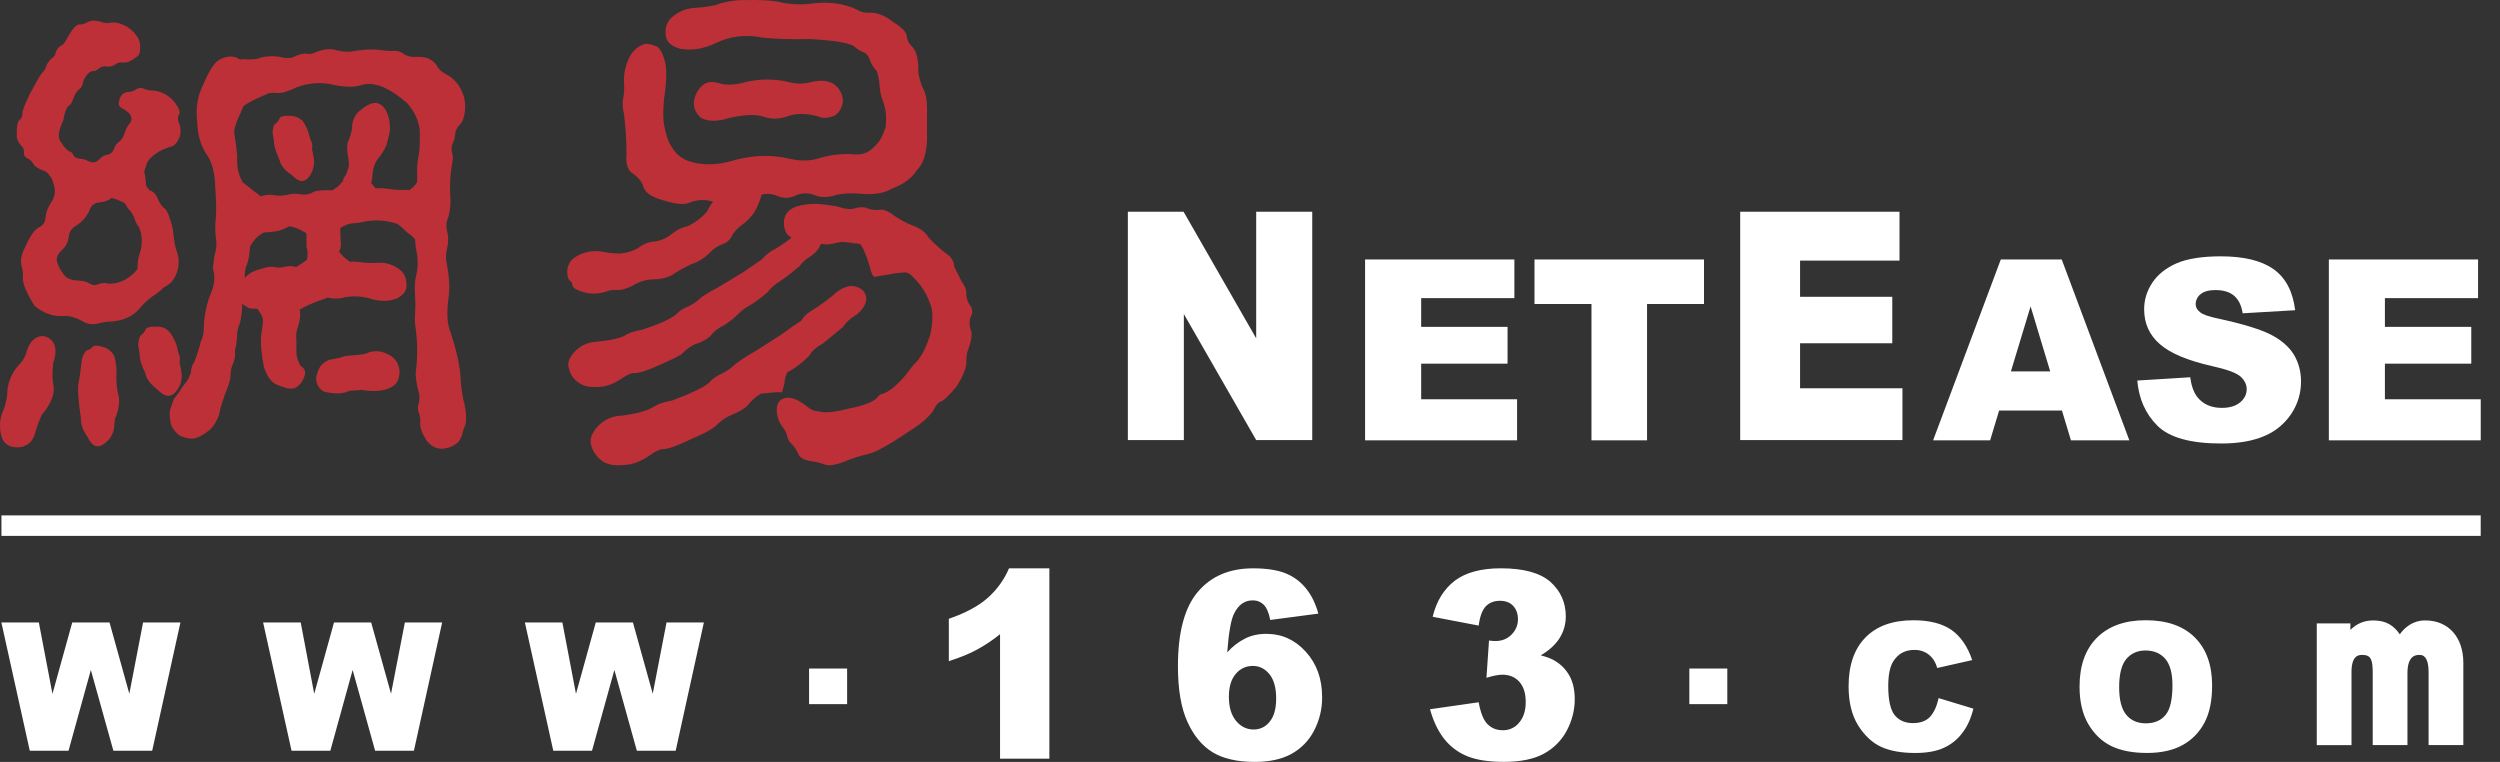 <svg width="105" height="32" viewBox="0 0 105 32" fill="none" xmlns="http://www.w3.org/2000/svg">
<rect x="0" y="0" width="105" height="32" fill="#333333" stroke="none"/>
<path d="M0.061 21.647H104.189V22.507H0.061V21.647Z" fill="white"/>
<path d="M17.308 7.906C17.397 7.821 17.466 7.736 17.521 7.65V7.352C17.509 7.04 17.529 6.769 17.585 6.544C17.629 6.303 17.642 5.94 17.629 5.459C17.585 5.06 17.409 4.684 17.099 4.332C16.32 3.65 15.667 3.399 15.143 3.584C14.86 3.669 14.486 3.664 14.018 3.564C13.427 3.42 12.805 3.488 12.258 3.757C11.987 3.87 11.791 3.921 11.664 3.907C11.551 3.891 11.437 3.891 11.324 3.907C11.269 3.922 11.234 3.933 11.217 3.949C10.736 4.148 10.405 4.319 10.22 4.46C10.202 4.502 10.188 4.545 10.176 4.589C9.937 5.07 9.822 5.403 9.839 5.587C9.907 6.042 9.951 6.359 9.964 6.545C9.937 6.984 10.009 7.342 10.176 7.61V7.65L10.22 7.675C10.474 7.885 10.694 8.056 10.879 8.185C10.904 8.212 10.928 8.235 10.941 8.247C11.124 8.192 11.288 8.169 11.428 8.185C11.629 8.228 11.84 8.228 12.065 8.185C12.25 8.126 12.435 8.122 12.618 8.162C12.847 8.192 13.027 8.157 13.168 8.056C13.325 7.999 13.578 7.98 13.935 7.993H13.955C14.096 7.907 14.197 7.838 14.252 7.78C14.297 7.724 14.341 7.666 14.403 7.61C14.41 7.522 14.446 7.441 14.507 7.378C14.565 7.276 14.613 7.136 14.655 6.948C14.655 6.821 14.637 6.645 14.594 6.417C14.578 6.283 14.578 6.147 14.594 6.012C14.707 5.756 14.769 5.544 14.787 5.376C14.787 5.049 14.912 4.792 15.168 4.606C15.449 4.381 15.675 4.291 15.846 4.334C16.003 4.373 16.128 4.488 16.228 4.672C16.341 4.914 16.39 5.185 16.377 5.482C16.34 5.691 16.29 5.897 16.228 6.1C16.143 6.299 16.032 6.482 15.889 6.652C15.731 6.838 15.649 7.107 15.635 7.463C15.617 7.534 15.606 7.611 15.591 7.694C15.635 7.738 15.675 7.789 15.717 7.847C15.731 7.847 15.746 7.866 15.761 7.908C15.946 7.895 16.17 7.908 16.44 7.952C16.699 7.981 16.928 7.987 17.142 7.971C17.169 7.971 17.188 7.983 17.206 7.994C17.231 7.952 17.247 7.932 17.247 7.932C17.247 7.932 17.265 7.922 17.308 7.906ZM12.894 10.908C12.894 10.866 12.899 10.823 12.913 10.781C12.927 10.623 12.913 10.482 12.872 10.356V10.078V9.821C12.835 9.771 12.782 9.733 12.721 9.716C12.552 9.61 12.365 9.538 12.169 9.504H12.149C11.909 9.631 11.72 9.702 11.579 9.716C11.424 9.743 11.267 9.758 11.111 9.76C11.04 9.789 10.996 9.806 10.983 9.821C10.825 9.921 10.722 10.021 10.663 10.12C10.591 10.192 10.535 10.279 10.499 10.375C10.481 10.659 10.447 10.887 10.389 11.058C10.302 11.252 10.265 11.465 10.282 11.677C10.439 11.492 10.651 11.371 10.919 11.311C11.148 11.228 11.33 11.193 11.471 11.207C11.629 11.249 11.79 11.249 11.958 11.207C12.103 11.165 12.258 11.165 12.403 11.207H12.451C12.646 11.093 12.794 10.995 12.894 10.908ZM19.518 17.017C19.589 17.372 19.594 17.656 19.538 17.869C19.477 17.991 19.435 18.12 19.411 18.254C19.353 18.409 19.298 18.514 19.242 18.571C19.044 18.75 18.787 18.848 18.521 18.846C18.279 18.833 18.075 18.713 17.904 18.485C17.72 18.187 17.634 17.946 17.648 17.763C17.665 17.611 17.643 17.458 17.584 17.317C17.541 17.199 17.541 17.07 17.584 16.953C17.628 16.793 17.628 16.624 17.584 16.464C17.47 16.037 17.436 15.719 17.478 15.505C17.548 14.882 17.534 14.251 17.435 13.632C17.42 13.476 17.42 13.319 17.435 13.163C17.451 12.929 17.451 12.695 17.435 12.461C17.407 12.091 17.42 11.801 17.478 11.587C17.549 11.305 17.561 11.009 17.52 10.694C17.473 10.483 17.444 10.269 17.435 10.054C17.337 9.94 17.223 9.841 17.097 9.758C16.979 9.634 16.85 9.52 16.713 9.416C16.68 9.398 16.645 9.385 16.608 9.377C16.181 9.246 15.729 9.224 15.29 9.311C15.131 9.351 14.968 9.374 14.805 9.377C14.646 9.401 14.539 9.438 14.485 9.48C14.405 9.505 14.332 9.55 14.272 9.61C14.284 9.628 14.292 9.649 14.294 9.671C14.294 9.829 14.298 9.996 14.315 10.184C14.328 10.292 14.313 10.402 14.271 10.503C14.255 10.517 14.25 10.547 14.25 10.588C14.363 10.73 14.49 10.85 14.634 10.948C14.646 10.964 14.662 10.979 14.676 10.993C14.858 10.979 15.08 10.993 15.333 11.035C15.603 11.049 15.844 11.049 16.054 11.035C16.281 11.049 16.501 11.125 16.713 11.267C16.954 11.422 17.072 11.649 17.072 11.949C17.09 12.204 16.948 12.401 16.648 12.545C16.309 12.671 15.92 12.666 15.481 12.524C15.162 12.439 14.829 12.425 14.504 12.482C14.269 12.553 14.02 12.559 13.783 12.501H13.761C13.181 12.699 12.786 12.873 12.573 13.014L12.592 13.033C12.634 13.249 12.592 13.532 12.464 13.885C12.439 14.011 12.434 14.141 12.447 14.269V14.715C12.447 14.887 12.472 15.035 12.528 15.161C12.552 15.237 12.588 15.308 12.634 15.373C12.821 15.49 12.863 15.65 12.764 15.864C12.677 16.077 12.541 16.229 12.358 16.31C12.259 16.324 12.159 16.324 12.06 16.31L11.742 16.203C11.444 16.119 11.227 15.859 11.085 15.418C10.971 14.836 10.935 14.366 10.978 14.011C11.007 13.842 11.027 13.693 11.04 13.565V13.394C11.021 13.31 10.986 13.231 10.935 13.161C10.892 13.075 10.848 13.013 10.808 12.968C10.681 12.968 10.568 12.963 10.468 12.948C10.36 12.889 10.254 12.825 10.151 12.758C10.152 12.793 10.159 12.829 10.17 12.862C10.17 13.046 10.142 13.273 10.085 13.544C9.987 13.771 9.945 13.971 9.958 14.138C9.945 14.268 9.932 14.395 9.916 14.522C9.875 14.622 9.861 14.736 9.875 14.863C9.875 14.989 9.847 15.126 9.787 15.27C9.717 15.423 9.683 15.587 9.683 15.759C9.683 15.858 9.656 16.001 9.595 16.183C9.384 16.709 9.252 17.127 9.192 17.441C9.117 17.663 8.994 17.866 8.832 18.035C8.579 18.25 8.344 18.374 8.134 18.42C7.928 18.429 7.723 18.384 7.539 18.289C7.355 18.147 7.232 17.986 7.176 17.799C7.134 17.616 7.12 17.432 7.134 17.248C7.193 17.063 7.246 16.901 7.304 16.758C7.437 16.596 7.558 16.425 7.665 16.246C7.904 15.964 8.027 15.729 8.027 15.545C8.054 15.389 8.099 15.283 8.152 15.226C8.28 14.899 8.374 14.606 8.431 14.352C8.507 14.201 8.55 14.034 8.558 13.865C8.558 13.296 8.671 12.748 8.895 12.225C9.022 11.896 9.035 11.578 8.94 11.265C8.969 11.024 8.989 10.855 9.002 10.754C9.073 10.544 9.102 10.328 9.087 10.115C9.03 9.791 9.024 9.46 9.067 9.135C9.094 8.866 9.079 8.342 9.022 7.56C8.982 7.107 8.867 6.751 8.687 6.497C8.431 6.128 8.295 5.659 8.28 5.09C8.213 4.512 8.305 3.983 8.562 3.498C8.8 2.93 9.025 2.598 9.239 2.497C9.566 2.327 9.855 2.334 10.11 2.519C10.095 2.505 10.095 2.497 10.11 2.497C10.165 2.48 10.266 2.48 10.408 2.497C10.496 2.497 10.621 2.492 10.788 2.474C11.093 2.363 11.423 2.334 11.744 2.39C11.971 2.446 12.148 2.456 12.277 2.413C12.574 2.271 12.792 2.219 12.934 2.263C13.018 2.277 13.125 2.255 13.253 2.199C13.592 2.057 13.888 2.028 14.145 2.116C14.411 2.185 14.685 2.191 14.948 2.134C15.39 2.064 15.767 2.058 16.076 2.116C16.276 2.142 16.437 2.148 16.564 2.134C16.722 2.134 16.845 2.178 16.948 2.263C17.092 2.358 17.263 2.402 17.434 2.39C17.66 2.377 17.843 2.398 17.988 2.456C18.171 2.552 18.291 2.653 18.347 2.751C18.419 2.909 18.56 3.037 18.774 3.14C19.127 3.336 19.367 3.655 19.494 4.096C19.554 4.334 19.554 4.591 19.494 4.862C19.455 5.046 19.383 5.181 19.284 5.264C19.188 5.371 19.128 5.506 19.113 5.65C19.1 5.807 19.071 5.913 19.031 5.969C18.959 6.136 18.944 6.286 18.987 6.414C19.031 6.542 19.031 6.697 18.987 6.883C18.899 7.381 18.877 7.89 18.922 8.394C18.922 8.748 18.872 9.04 18.774 9.267C18.731 9.394 18.74 9.571 18.797 9.797C18.839 9.984 18.832 10.203 18.774 10.46C18.715 10.673 18.715 10.892 18.774 11.12C18.872 11.658 18.895 12.12 18.839 12.502C18.751 13.156 18.782 13.636 18.922 13.95C19.191 14.772 19.334 15.437 19.348 15.95C19.378 16.363 19.433 16.719 19.518 17.017ZM14.421 14.973C14.534 14.947 14.72 14.925 14.974 14.911C15.214 14.896 15.383 14.861 15.483 14.804C15.768 14.707 16.056 14.74 16.354 14.911C16.594 15.038 16.735 15.251 16.777 15.549C16.794 15.876 16.697 16.104 16.48 16.233C16.214 16.401 15.837 16.457 15.355 16.401C15.215 16.373 15.135 16.364 15.123 16.379C15.032 16.394 14.94 16.401 14.847 16.401C14.744 16.398 14.642 16.42 14.55 16.465C14.296 16.55 13.976 16.542 13.595 16.443C13.406 16.331 13.286 16.132 13.275 15.913C13.288 15.754 13.346 15.584 13.444 15.399C13.603 15.202 13.792 15.096 14.018 15.08C14.187 15.053 14.323 15.016 14.421 14.973ZM11.558 5.202C11.63 5.155 11.688 5.09 11.726 5.012C11.74 4.896 11.896 4.848 12.191 4.863C12.402 4.875 12.584 4.953 12.722 5.094C12.865 5.31 12.956 5.521 13 5.733C13.026 5.832 13.06 5.927 13.106 6.01C13.12 6.095 13.12 6.182 13.106 6.267C13.148 6.464 13.174 6.614 13.189 6.713C13.204 6.828 13.184 6.976 13.127 7.16C13.027 7.402 12.907 7.544 12.767 7.587C12.638 7.646 12.467 7.564 12.257 7.351C11.957 7.155 11.79 6.945 11.746 6.734C11.606 6.408 11.528 6.181 11.514 6.053C11.514 5.968 11.494 5.811 11.449 5.584C11.465 5.344 11.499 5.218 11.558 5.202ZM4.676 8.312C4.662 8.312 4.656 8.319 4.656 8.335C4.543 8.431 4.371 8.487 4.147 8.503C3.947 8.532 3.821 8.639 3.765 8.822C3.646 9.096 3.446 9.327 3.192 9.481C3.006 9.597 2.909 9.737 2.893 9.908C2.865 10.149 2.78 10.333 2.641 10.463C2.454 10.633 2.369 10.788 2.382 10.932C2.44 11.185 2.574 11.425 2.788 11.652C2.945 11.739 3.105 11.781 3.277 11.781C3.489 11.797 3.638 11.831 3.724 11.888C3.863 11.974 3.983 11.995 4.08 11.952C4.279 11.88 4.428 11.865 4.524 11.907C4.681 11.936 4.889 11.9 5.142 11.803C5.398 11.686 5.612 11.519 5.779 11.289V11.247C5.779 10.994 5.807 10.795 5.868 10.651C5.938 10.468 5.964 10.241 5.952 9.971C5.922 9.715 5.859 9.54 5.761 9.439C5.714 9.359 5.678 9.272 5.652 9.183C5.604 9.04 5.525 8.91 5.421 8.801C5.375 8.76 5.338 8.709 5.315 8.652C5.297 8.603 5.267 8.56 5.229 8.525C5.054 8.431 4.868 8.359 4.676 8.312ZM0.962 11.676C0.972 11.489 0.95 11.302 0.898 11.123C0.854 10.909 0.906 10.667 1.047 10.397C1.26 9.901 1.472 9.612 1.685 9.523C1.824 9.454 1.902 9.312 1.92 9.097C1.933 8.899 2.031 8.666 2.214 8.395C2.325 8.176 2.333 7.918 2.236 7.693C2.217 7.575 2.166 7.465 2.087 7.376C2.001 7.247 1.91 7.178 1.811 7.161C1.57 7.072 1.422 6.962 1.364 6.818C1.306 6.746 1.233 6.688 1.149 6.649C1.038 6.592 0.991 6.502 1.002 6.373C1.018 6.286 0.976 6.194 0.875 6.097C0.783 6.004 0.723 5.884 0.706 5.754C0.692 5.344 0.727 5.111 0.812 5.052C0.911 4.968 0.953 4.874 0.941 4.776C0.941 4.635 1.054 4.343 1.277 3.905C1.55 3.392 1.726 3.092 1.811 3.008C1.867 2.967 1.92 2.874 1.959 2.734C2.016 2.619 2.093 2.52 2.194 2.434C2.275 2.382 2.33 2.296 2.343 2.2C2.375 2.084 2.45 1.985 2.554 1.924C2.64 1.896 2.725 1.797 2.81 1.625C3.036 1.211 3.213 1.016 3.34 1.028C3.451 1.033 3.562 1.003 3.656 0.943C3.799 0.858 3.974 0.845 4.187 0.902C4.36 0.958 4.485 0.982 4.569 0.965C4.794 0.909 5.059 0.965 5.356 1.135C5.695 1.375 5.874 1.631 5.885 1.9C5.9 2.158 5.858 2.315 5.761 2.37C5.531 2.553 5.35 2.638 5.207 2.625C5.038 2.611 4.924 2.633 4.869 2.69C4.761 2.776 4.622 2.814 4.485 2.797C4.365 2.767 4.238 2.8 4.147 2.883C4.062 2.953 3.99 2.988 3.932 2.988C3.848 2.974 3.764 3.015 3.678 3.115C3.564 3.258 3.5 3.371 3.489 3.455C3.459 3.613 3.404 3.711 3.318 3.754C3.207 3.858 3.125 3.99 3.083 4.137C3.013 4.322 2.95 4.421 2.892 4.435C2.795 4.508 2.715 4.712 2.66 5.052C2.473 5.437 2.425 5.718 2.512 5.902C2.669 6.146 2.795 6.295 2.892 6.353C2.991 6.38 3.047 6.423 3.065 6.478C3.105 6.591 3.213 6.656 3.383 6.669C3.535 6.686 3.638 6.713 3.68 6.755C3.877 6.855 4.043 6.835 4.168 6.692C4.28 6.579 4.388 6.512 4.486 6.501C4.642 6.485 4.747 6.387 4.805 6.204C4.835 6.121 4.886 6.047 4.953 5.99C5.095 5.901 5.192 5.754 5.251 5.541C5.305 5.386 5.363 5.281 5.42 5.221C5.518 5.11 5.548 5.004 5.502 4.903C5.493 4.79 5.35 4.664 5.081 4.519C4.966 4.449 4.959 4.299 5.059 4.072C5.13 3.93 5.256 3.862 5.44 3.862C5.538 3.847 5.632 3.81 5.716 3.754C5.816 3.683 5.927 3.676 6.057 3.731C6.163 3.78 6.279 3.803 6.395 3.799C6.793 3.827 7.12 4.011 7.375 4.35C7.529 4.562 7.578 4.712 7.522 4.797C7.45 4.911 7.458 5.059 7.545 5.245C7.598 5.41 7.598 5.588 7.545 5.754C7.431 6.011 7.304 6.147 7.164 6.159C6.809 6.275 6.538 6.424 6.355 6.608C6.227 6.721 6.157 6.842 6.143 6.968C6.101 7.04 6.073 7.12 6.058 7.202C6.058 7.246 6.065 7.273 6.079 7.29C6.107 7.432 6.126 7.608 6.141 7.82C6.155 7.838 6.169 7.849 6.185 7.863C6.225 7.95 6.276 7.998 6.332 8.014C6.474 8.068 6.571 8.184 6.631 8.353C6.685 8.495 6.766 8.616 6.863 8.715C6.961 8.771 7.041 8.893 7.096 9.078C7.211 9.378 7.275 9.639 7.287 9.863C7.316 10.164 7.359 10.381 7.414 10.524C7.486 10.724 7.514 10.894 7.502 11.036C7.496 11.321 7.398 11.597 7.222 11.822C7.119 11.929 6.998 12.016 6.863 12.079C6.793 12.164 6.685 12.253 6.543 12.354C6.288 12.515 6.06 12.716 5.868 12.95C5.594 13.275 5.208 13.459 4.7 13.503C4.499 13.503 4.312 13.533 4.125 13.587C3.883 13.646 3.656 13.611 3.445 13.482C3.162 13.325 2.893 13.255 2.641 13.271C2.228 13.298 1.831 13.156 1.451 12.845C1.109 12.29 0.946 11.9 0.962 11.676ZM5.928 14.079C6.001 14.022 6.06 13.95 6.102 13.869C6.126 13.754 6.298 13.706 6.609 13.72C6.832 13.72 7.018 13.809 7.163 13.995C7.316 14.223 7.415 14.441 7.457 14.656C7.472 14.768 7.503 14.867 7.544 14.952C7.558 15.038 7.558 15.13 7.544 15.229C7.587 15.412 7.613 15.571 7.629 15.697C7.645 15.826 7.62 15.979 7.566 16.166C7.44 16.42 7.304 16.57 7.164 16.61C7.019 16.669 6.832 16.585 6.609 16.359C6.31 16.132 6.142 15.902 6.103 15.674C5.944 15.335 5.869 15.101 5.869 14.973C5.869 14.875 5.846 14.711 5.801 14.483C5.83 14.231 5.875 14.095 5.928 14.079ZM3.656 14.718C3.737 14.695 3.811 14.651 3.871 14.591C3.914 14.492 4.08 14.492 4.38 14.591C4.576 14.66 4.718 14.79 4.805 14.972C4.873 15.229 4.901 15.464 4.89 15.674C4.873 16.045 4.911 16.386 4.996 16.697C5.021 16.982 4.967 17.282 4.827 17.591C4.811 17.79 4.795 17.939 4.783 18.038C4.749 18.185 4.683 18.322 4.591 18.441C4.407 18.642 4.244 18.742 4.103 18.742C3.962 18.756 3.821 18.63 3.679 18.358C3.482 18.074 3.389 17.824 3.404 17.612C3.29 16.846 3.253 16.335 3.298 16.081C3.34 15.882 3.388 15.543 3.445 15.059C3.53 14.832 3.602 14.718 3.656 14.718ZM1.091 14.867C1.187 14.468 1.364 14.231 1.617 14.142C1.859 14.073 2.062 14.151 2.236 14.378C2.362 14.59 2.362 14.874 2.236 15.229C2.206 15.49 2.199 15.754 2.214 16.018C2.283 16.285 2.272 16.533 2.169 16.761C2.075 16.997 1.938 17.214 1.767 17.401C1.658 17.635 1.566 17.878 1.492 18.125C1.422 18.408 1.301 18.593 1.129 18.677C0.962 18.788 0.749 18.819 0.491 18.76C0.251 18.691 0.103 18.529 0.047 18.272C-0.022 17.985 -0.015 17.684 0.07 17.401C0.181 17.172 0.259 16.905 0.302 16.59C0.302 16.137 0.45 15.732 0.747 15.376C0.919 15.209 1.034 15.038 1.091 14.867ZM29.756 16.098C29.902 15.928 30.084 15.794 30.312 15.694C30.521 15.596 30.715 15.459 30.885 15.288C31.181 15.075 31.422 14.92 31.606 14.82C31.929 14.622 32.334 14.367 32.814 14.053C33.2 13.771 33.474 13.579 33.646 13.479C33.742 13.309 33.876 13.176 34.048 13.073C34.447 12.832 34.822 12.554 35.171 12.244C35.456 12.046 35.704 11.975 35.914 12.03C36.242 12.117 36.396 12.308 36.383 12.607C36.327 12.887 36.143 13.124 35.831 13.308C35.662 13.42 35.518 13.565 35.406 13.733C35.081 14.005 34.783 14.245 34.517 14.459C34.288 14.571 34.106 14.742 33.962 14.97C33.637 15.282 33.342 15.501 33.071 15.628C33.002 15.771 32.957 15.928 32.944 16.098C32.89 16.34 32.853 16.469 32.837 16.482C32.717 16.468 32.596 16.468 32.477 16.482C32.336 16.5 32.195 16.515 32.054 16.524C31.998 16.524 31.961 16.531 31.946 16.545C31.929 16.545 31.918 16.551 31.904 16.567C31.707 16.693 31.535 16.849 31.395 17.034C31.255 17.176 31.004 17.318 30.651 17.459C30.451 17.547 30.24 17.701 30.015 17.928C29.83 18.071 29.517 18.233 29.08 18.417C28.503 18.701 28.095 18.851 27.871 18.863C27.741 18.85 27.529 18.948 27.232 19.163C26.895 19.39 26.567 19.51 26.257 19.524C25.86 19.569 25.557 19.524 25.343 19.396C25.071 19.225 24.879 18.949 24.813 18.634C24.771 18.39 24.883 18.134 25.152 17.862C25.407 17.609 25.749 17.465 26.108 17.459C26.758 17.374 27.211 17.247 27.469 17.077C27.637 16.965 27.892 16.878 28.23 16.823C29.024 16.524 29.531 16.281 29.756 16.098ZM35.493 19.377C35.14 19.517 34.87 19.57 34.684 19.524C34.499 19.453 34.306 19.404 34.11 19.377C33.816 19.335 33.625 19.244 33.541 19.099C33.477 18.933 33.382 18.782 33.261 18.653C33.143 18.558 33.069 18.419 33.051 18.269C33.018 18.152 32.96 18.044 32.881 17.951C32.733 17.762 32.644 17.532 32.626 17.292C32.61 17.051 32.67 16.884 32.794 16.799C32.992 16.66 33.249 16.673 33.562 16.845C33.7 16.927 33.864 17.041 34.047 17.185C34.147 17.239 34.244 17.27 34.345 17.27C34.614 17.353 35.01 17.325 35.534 17.185C36.212 17.055 36.646 16.901 36.832 16.715C36.893 16.606 37.003 16.535 37.127 16.523C37.423 16.396 37.747 16.112 38.104 15.671C38.231 15.486 38.347 15.343 38.445 15.249C38.699 14.994 38.91 14.58 39.083 14.013C39.195 13.417 39.187 12.991 39.056 12.736C38.904 12.28 38.627 11.878 38.232 11.521C38.172 11.482 38.106 11.454 38.037 11.439C37.889 11.447 37.741 11.46 37.594 11.478C37.381 11.521 37.213 11.549 37.085 11.565C36.971 11.589 36.857 11.609 36.742 11.627C36.66 11.614 36.588 11.473 36.533 11.203C36.459 10.948 36.367 10.7 36.257 10.459C36.215 10.398 36.179 10.333 36.151 10.265C36.069 10.234 35.982 10.219 35.895 10.222C35.527 10.152 35.272 10.146 35.129 10.202C34.862 10.272 34.655 10.288 34.517 10.244H34.473C34.405 10.459 34.235 10.65 33.962 10.819C33.805 10.918 33.68 11.04 33.582 11.179C33.297 11.421 33.019 11.636 32.754 11.819C32.555 11.931 32.382 12.084 32.245 12.267C31.928 12.537 31.662 12.736 31.436 12.862C31.278 12.945 31.135 13.053 31.011 13.182C30.815 13.38 30.595 13.552 30.356 13.693C30.164 13.781 29.996 13.913 29.864 14.079C29.724 14.234 29.495 14.363 29.185 14.46C29.019 14.529 28.826 14.672 28.613 14.885C28.428 14.998 28.135 15.14 27.74 15.312C27.219 15.553 26.849 15.671 26.638 15.671C26.521 15.653 26.332 15.742 26.066 15.928C25.767 16.125 25.468 16.231 25.171 16.249C24.803 16.276 24.527 16.226 24.343 16.098C24.089 15.943 23.933 15.707 23.875 15.396C23.831 15.197 23.94 14.97 24.193 14.716C24.428 14.491 24.739 14.36 25.064 14.352C25.675 14.295 26.093 14.195 26.317 14.052C26.459 13.967 26.685 13.898 26.997 13.841C27.72 13.599 28.188 13.386 28.4 13.201C28.528 13.059 28.704 12.947 28.929 12.862C29.128 12.763 29.3 12.642 29.442 12.499C29.708 12.316 29.936 12.183 30.119 12.093C30.431 11.91 30.808 11.684 31.245 11.413C31.599 11.172 31.844 11.002 31.986 10.903C32.101 10.775 32.23 10.66 32.371 10.561C32.676 10.395 32.967 10.204 33.24 9.989L33.22 9.967C33.02 9.853 32.922 9.641 32.922 9.328C32.938 9.031 33.099 8.814 33.411 8.688C33.691 8.596 33.984 8.553 34.278 8.561C34.549 8.577 34.839 8.613 35.149 8.667C35.476 8.779 35.725 8.808 35.894 8.753C36.009 8.711 36.158 8.695 36.339 8.711C36.511 8.799 36.705 8.833 36.934 8.815C37.077 8.789 37.237 8.838 37.421 8.963C37.733 9.194 38.058 9.37 38.398 9.498C38.698 9.625 38.897 9.782 38.992 9.968C39.245 10.242 39.523 10.491 39.823 10.711C39.979 10.826 40.073 11.007 40.076 11.201C40.16 11.357 40.267 11.571 40.396 11.84C40.536 12.005 40.604 12.219 40.586 12.435C40.614 12.607 40.681 12.756 40.78 12.882C40.849 12.992 40.856 13.129 40.798 13.245C40.714 13.399 40.699 13.591 40.755 13.819C40.854 13.974 40.815 14.294 40.628 14.78C40.597 14.925 40.583 15.074 40.586 15.223C40.586 15.464 40.449 15.799 40.182 16.225C39.828 16.652 39.587 16.87 39.46 16.884C39.36 16.955 39.269 17.084 39.185 17.27C38.973 17.551 38.649 17.829 38.206 18.099C37.331 18.694 36.734 19.023 36.422 19.078C36.105 19.151 35.794 19.251 35.493 19.377ZM28.571 2.049C28.16 1.936 27.953 1.723 27.953 1.411C27.94 1.098 28.046 0.858 28.27 0.686C28.542 0.458 28.873 0.339 29.268 0.324C29.512 0.31 29.767 0.274 30.032 0.219C30.434 0.07 30.86 -0.002 31.289 0.004C31.873 -0.009 32.33 0.013 32.67 0.068C33.12 0.183 33.588 0.212 34.048 0.154C34.783 0.053 35.436 0.139 35.999 0.407C36.144 0.508 36.348 0.55 36.617 0.536C36.916 0.55 37.219 0.685 37.53 0.94C37.884 1.154 38.068 1.345 38.083 1.515C38.099 1.686 38.173 1.834 38.315 1.962C38.501 2.16 38.585 2.523 38.569 3.049C38.614 3.303 38.675 3.525 38.763 3.71C38.877 3.893 38.935 4.183 38.935 4.579V5.857C38.918 6.453 38.777 6.885 38.504 7.155C38.293 7.484 37.949 7.739 37.465 7.923C37.127 8.12 36.68 8.193 36.126 8.134C35.747 8.107 35.419 8.12 35.15 8.177C34.84 8.291 34.549 8.304 34.278 8.222C34.033 8.108 33.754 8.091 33.497 8.177C33.184 8.335 32.896 8.349 32.626 8.222C32.424 8.135 32.199 8.119 31.987 8.177C31.918 8.433 31.819 8.673 31.691 8.901C31.539 9.127 31.345 9.322 31.12 9.475C30.988 9.579 30.872 9.702 30.776 9.84C30.681 10.053 30.543 10.185 30.375 10.243C30.179 10.313 30.007 10.421 29.864 10.561C29.624 10.818 29.348 10.995 29.036 11.095C28.794 11.208 28.56 11.335 28.335 11.477C28.136 11.635 27.841 11.721 27.444 11.733C27.127 11.74 26.819 11.836 26.552 12.009C26.28 12.135 26.075 12.193 25.936 12.182C25.767 12.166 25.632 12.182 25.531 12.222C25.198 12.349 24.833 12.364 24.49 12.266C24.209 12.182 24.06 12.087 24.046 11.99C24.031 11.877 23.996 11.812 23.939 11.795C23.885 11.754 23.848 11.663 23.831 11.52C23.801 11.306 23.864 11.089 24.003 10.924C24.13 10.797 24.321 10.691 24.578 10.605C24.847 10.534 25.115 10.527 25.383 10.585C25.567 10.628 25.794 10.649 26.065 10.649C26.331 10.621 26.58 10.543 26.804 10.417C27.019 10.244 27.256 10.153 27.527 10.139C27.798 10.097 28.037 9.981 28.25 9.797C28.447 9.644 28.659 9.542 28.885 9.5C29.212 9.343 29.48 9.139 29.694 8.881C29.779 8.712 29.862 8.577 29.951 8.474C29.623 8.363 29.265 8.379 28.948 8.518C28.737 8.606 28.398 8.577 27.93 8.434C27.435 8.305 27.141 8.126 27.039 7.901C26.995 7.675 26.839 7.468 26.571 7.286C26.362 7.156 26.274 6.872 26.316 6.434C26.31 5.886 26.275 5.339 26.21 4.795C26.14 4.545 26.133 4.281 26.19 4.027C26.216 3.859 26.224 3.683 26.21 3.495C26.189 3.144 26.256 2.794 26.403 2.476C26.48 2.291 26.603 2.129 26.762 2.007C26.878 1.913 27.02 1.854 27.169 1.837C27.335 1.865 27.487 1.906 27.613 1.964C27.738 2.078 27.833 2.241 27.89 2.456C27.986 2.711 28.009 3.119 27.95 3.689C27.85 4.369 27.832 4.887 27.89 5.244C27.976 5.695 28.088 6.012 28.23 6.2C28.4 6.493 28.661 6.694 29.019 6.796C29.538 6.951 30.119 6.935 30.756 6.753C31.576 6.511 32.381 6.485 33.157 6.666C33.651 6.781 34.092 6.765 34.473 6.622C34.895 6.505 35.331 6.456 35.768 6.475C36.176 6.529 36.496 6.424 36.722 6.156C36.907 6.012 37.062 5.748 37.191 5.368C37.245 4.942 37.212 4.572 37.085 4.262C36.992 4.016 36.941 3.756 36.935 3.493C36.919 3.327 36.884 3.163 36.832 3.004C36.66 2.793 36.567 2.642 36.552 2.56C36.495 2.389 36.419 2.273 36.321 2.216C36.181 2.169 36.052 2.097 35.938 2.005C35.796 1.821 35.15 1.701 34.005 1.641C33.212 1.658 32.553 1.634 32.031 1.58C31.323 1.439 30.665 1.515 30.057 1.813C29.546 2.056 29.052 2.132 28.571 2.049ZM31.377 3.433C31.9 3.319 32.44 3.312 32.966 3.41C33.376 3.526 33.736 3.539 34.049 3.453C34.43 3.354 34.749 3.376 35.006 3.518C35.259 3.701 35.394 3.952 35.407 4.263C35.349 4.558 35.23 4.756 35.044 4.859C34.791 4.973 34.55 4.98 34.322 4.879C33.885 4.764 33.496 4.755 33.156 4.859C32.746 5.015 32.363 5.022 32.008 4.879C31.655 4.794 31.18 4.822 30.589 4.964C30.147 5.107 29.773 5.107 29.462 4.964C29.236 4.779 29.129 4.553 29.144 4.285C29.174 4.026 29.277 3.808 29.462 3.625C29.646 3.437 29.893 3.395 30.205 3.495C30.502 3.594 30.89 3.573 31.377 3.433Z" fill="#BE3038"/>
<path d="M57.333 10.897H63.604V12.522H59.689V13.728H63.317V15.273H59.689V16.77H63.717V18.495H57.333V10.897ZM64.449 10.897H71.568V12.767H69.176V18.495H66.842V12.767H64.449L64.449 10.897ZM86.98 18.495H89.433L86.592 10.897H84.034L81.19 18.495H83.585L83.963 17.243H86.602L86.98 18.495ZM84.458 15.599L85.285 12.868L86.109 15.599H84.458ZM89.766 15.983L91.989 15.845C92.037 16.205 92.137 16.48 92.281 16.668C92.522 16.976 92.868 17.131 93.316 17.131C93.652 17.131 93.906 17.05 94.091 16.896C94.275 16.736 94.361 16.555 94.361 16.345C94.361 16.15 94.276 15.975 94.106 15.819C93.934 15.661 93.534 15.516 92.912 15.377C91.884 15.146 91.153 14.838 90.717 14.456C90.273 14.072 90.054 13.583 90.054 12.989C90.054 12.597 90.165 12.232 90.391 11.882C90.62 11.534 90.959 11.263 91.407 11.063C91.862 10.865 92.488 10.766 93.275 10.766C94.243 10.766 94.981 10.945 95.49 11.306C95.999 11.668 96.3 12.244 96.397 13.029L94.192 13.158C94.138 12.818 94.014 12.569 93.823 12.415C93.635 12.257 93.374 12.183 93.043 12.183C92.773 12.183 92.566 12.24 92.423 12.356C92.294 12.458 92.218 12.613 92.218 12.778C92.218 12.9 92.274 13.008 92.395 13.105C92.501 13.204 92.764 13.298 93.178 13.383C94.2 13.605 94.931 13.829 95.376 14.055C95.816 14.281 96.138 14.563 96.345 14.898C96.541 15.232 96.643 15.605 96.643 16.021C96.643 16.509 96.51 16.959 96.241 17.37C95.966 17.788 95.574 18.114 95.115 18.308C94.631 18.518 94.023 18.627 93.288 18.627C92.003 18.627 91.109 18.376 90.612 17.881C90.111 17.383 89.832 16.75 89.766 15.983ZM97.812 10.897H104.079V12.522H100.166V13.728H103.794V15.273H100.166V16.77H104.191V18.495H97.812V10.897ZM47.37 8.893H49.71L52.76 14.21V8.893H55.114V18.483H52.76L49.722 13.19V18.483H47.37V8.893ZM73.088 8.893H79.779V10.945H75.603V12.465H79.476V14.416H75.603V16.307H79.903V18.484H73.088V8.893ZM44.073 23.87V31.864H42.002V26.636C41.698 26.882 41.373 27.1 41.029 27.287C40.718 27.457 40.322 27.617 39.851 27.769V25.989C40.548 25.75 41.092 25.456 41.473 25.121C41.865 24.777 42.175 24.35 42.379 23.87H44.073V23.87ZM54.859 24.724C54.637 24.444 54.348 24.225 54.017 24.088C53.674 23.946 53.212 23.87 52.632 23.87C51.638 23.87 50.863 24.201 50.306 24.861C49.752 25.519 49.473 26.557 49.473 27.978C49.473 28.946 49.603 29.724 49.869 30.311C50.135 30.902 50.492 31.328 50.936 31.599C51.381 31.866 51.97 32 52.702 32C53.319 32 53.825 31.889 54.23 31.67C54.638 31.448 54.971 31.11 55.185 30.698C55.416 30.261 55.534 29.772 55.529 29.277C55.529 28.511 55.3 27.876 54.847 27.377C54.395 26.876 53.845 26.622 53.185 26.622C52.848 26.622 52.553 26.689 52.294 26.818C52.009 26.963 51.754 27.161 51.543 27.401C51.607 26.558 51.704 26.007 51.84 25.753C52.023 25.393 52.282 25.215 52.613 25.215C52.8 25.215 52.951 25.277 53.078 25.399C53.2 25.523 53.292 25.738 53.35 26.038L55.37 25.772C55.256 25.353 55.084 25 54.859 24.724ZM51.901 28.305C52.077 28.088 52.342 27.964 52.62 27.969C52.898 27.969 53.127 28.084 53.319 28.318C53.505 28.55 53.599 28.892 53.599 29.332C53.599 29.769 53.507 30.095 53.327 30.311C53.167 30.521 52.916 30.643 52.652 30.639C52.364 30.639 52.112 30.517 51.914 30.277C51.716 30.036 51.613 29.7 51.613 29.273C51.612 28.855 51.706 28.53 51.901 28.305ZM62.105 26.275L60.172 25.905C60.329 25.25 60.639 24.747 61.099 24.392C61.554 24.047 62.199 23.869 63.037 23.869C63.999 23.869 64.691 24.063 65.121 24.441C65.547 24.826 65.763 25.308 65.763 25.883C65.763 26.223 65.676 26.524 65.501 26.803C65.328 27.077 65.064 27.316 64.713 27.525C64.999 27.599 65.216 27.686 65.366 27.792C65.611 27.948 65.801 28.162 65.941 28.424C66.073 28.69 66.139 28.998 66.139 29.366C66.139 29.829 66.026 30.265 65.804 30.687C65.585 31.1 65.247 31.438 64.835 31.659C64.413 31.885 63.857 31.998 63.169 31.998C62.503 31.998 61.974 31.913 61.587 31.745C61.212 31.586 60.885 31.332 60.637 31.01C60.39 30.684 60.195 30.278 60.061 29.788L62.104 29.495C62.186 29.938 62.304 30.246 62.476 30.414C62.648 30.587 62.86 30.67 63.123 30.67C63.389 30.675 63.642 30.555 63.807 30.347C63.99 30.134 64.08 29.847 64.08 29.486C64.08 29.121 63.995 28.841 63.815 28.639C63.64 28.439 63.402 28.337 63.098 28.337C62.936 28.337 62.716 28.38 62.431 28.467L62.538 26.902C62.654 26.918 62.741 26.924 62.806 26.924C63.075 26.924 63.303 26.836 63.484 26.653C63.661 26.474 63.754 26.259 63.754 26.01C63.754 25.776 63.683 25.584 63.55 25.443C63.42 25.304 63.231 25.233 62.998 25.233C62.76 25.233 62.558 25.308 62.406 25.462C62.258 25.617 62.153 25.891 62.105 26.275ZM0.058 26.144H1.632L2.203 29.142L3.034 26.144H4.6L5.432 29.137L6.009 26.144H7.578L6.392 31.531H4.762L3.816 28.139L2.878 31.531H1.251L0.058 26.144ZM11.051 26.144H12.63L13.197 29.142L14.028 26.144H15.589L16.423 29.137L17.004 26.144H18.57L17.384 31.531H15.755L14.811 28.139L13.874 31.531H12.245L11.051 26.144ZM22.045 26.144H23.62L24.191 29.142L25.022 26.144H26.583L27.415 29.137L27.994 26.144H29.563L28.378 31.531H26.748L25.804 28.139L24.864 31.531H23.238L22.045 26.144ZM33.981 28.078H35.579V29.574H33.981V28.078ZM70.952 28.078H72.547V29.574H70.952V28.078ZM81.422 29.32L82.882 29.763C82.781 30.174 82.627 30.517 82.413 30.789C82.21 31.061 81.94 31.276 81.63 31.413C81.32 31.554 80.925 31.625 80.439 31.625C79.857 31.625 79.377 31.537 79.007 31.368C78.638 31.197 78.316 30.898 78.044 30.472C77.776 30.042 77.641 29.491 77.641 28.825C77.641 27.932 77.882 27.247 78.354 26.77C78.826 26.289 79.496 26.051 80.365 26.051C81.045 26.051 81.576 26.19 81.969 26.462C82.355 26.738 82.641 27.159 82.833 27.724L81.362 28.056C81.328 27.927 81.273 27.805 81.199 27.694C81.111 27.57 80.995 27.468 80.86 27.398C80.719 27.328 80.564 27.293 80.406 27.296C80.028 27.296 79.738 27.446 79.535 27.75C79.383 27.973 79.306 28.328 79.306 28.81C79.306 29.406 79.399 29.815 79.577 30.037C79.759 30.259 80.016 30.371 80.344 30.371C80.664 30.371 80.902 30.278 81.066 30.102C81.228 29.92 81.348 29.661 81.422 29.32ZM87.71 30.414C87.957 30.831 88.279 31.141 88.674 31.334C89.075 31.528 89.575 31.624 90.181 31.624C90.778 31.624 91.277 31.51 91.677 31.288C92.069 31.071 92.386 30.742 92.591 30.344C92.804 29.944 92.909 29.425 92.909 28.794C92.909 27.929 92.667 27.256 92.183 26.773C91.7 26.292 91.013 26.05 90.115 26.05C89.244 26.05 88.56 26.296 88.071 26.785C87.581 27.275 87.341 27.959 87.341 28.84C87.342 29.473 87.464 29.996 87.71 30.414ZM89.307 27.675C89.511 27.439 89.778 27.32 90.111 27.32C90.459 27.32 90.737 27.436 90.94 27.669C91.142 27.903 91.243 28.274 91.243 28.781C91.243 29.381 91.147 29.798 90.951 30.031C90.758 30.265 90.48 30.38 90.123 30.38C89.782 30.38 89.503 30.263 89.305 30.024C89.106 29.786 89.004 29.398 89.004 28.854C89.006 28.305 89.108 27.91 89.307 27.675ZM101.862 26.058C101.317 26.058 100.987 26.372 100.791 26.64C100.541 26.279 100.23 26.058 99.671 26.058C99.285 26.058 98.97 26.202 98.716 26.456V26.183H97.304V31.295H98.763V28.226C98.763 27.506 99.082 27.506 99.22 27.506C99.594 27.506 99.654 27.728 99.654 28.26V31.294H101.113V28.271C101.113 27.506 101.487 27.506 101.629 27.506C101.876 27.506 102.001 27.751 102.001 28.234V31.294H103.46V27.835C103.459 26.758 102.832 26.058 101.862 26.058Z" fill="white"/>
</svg>
